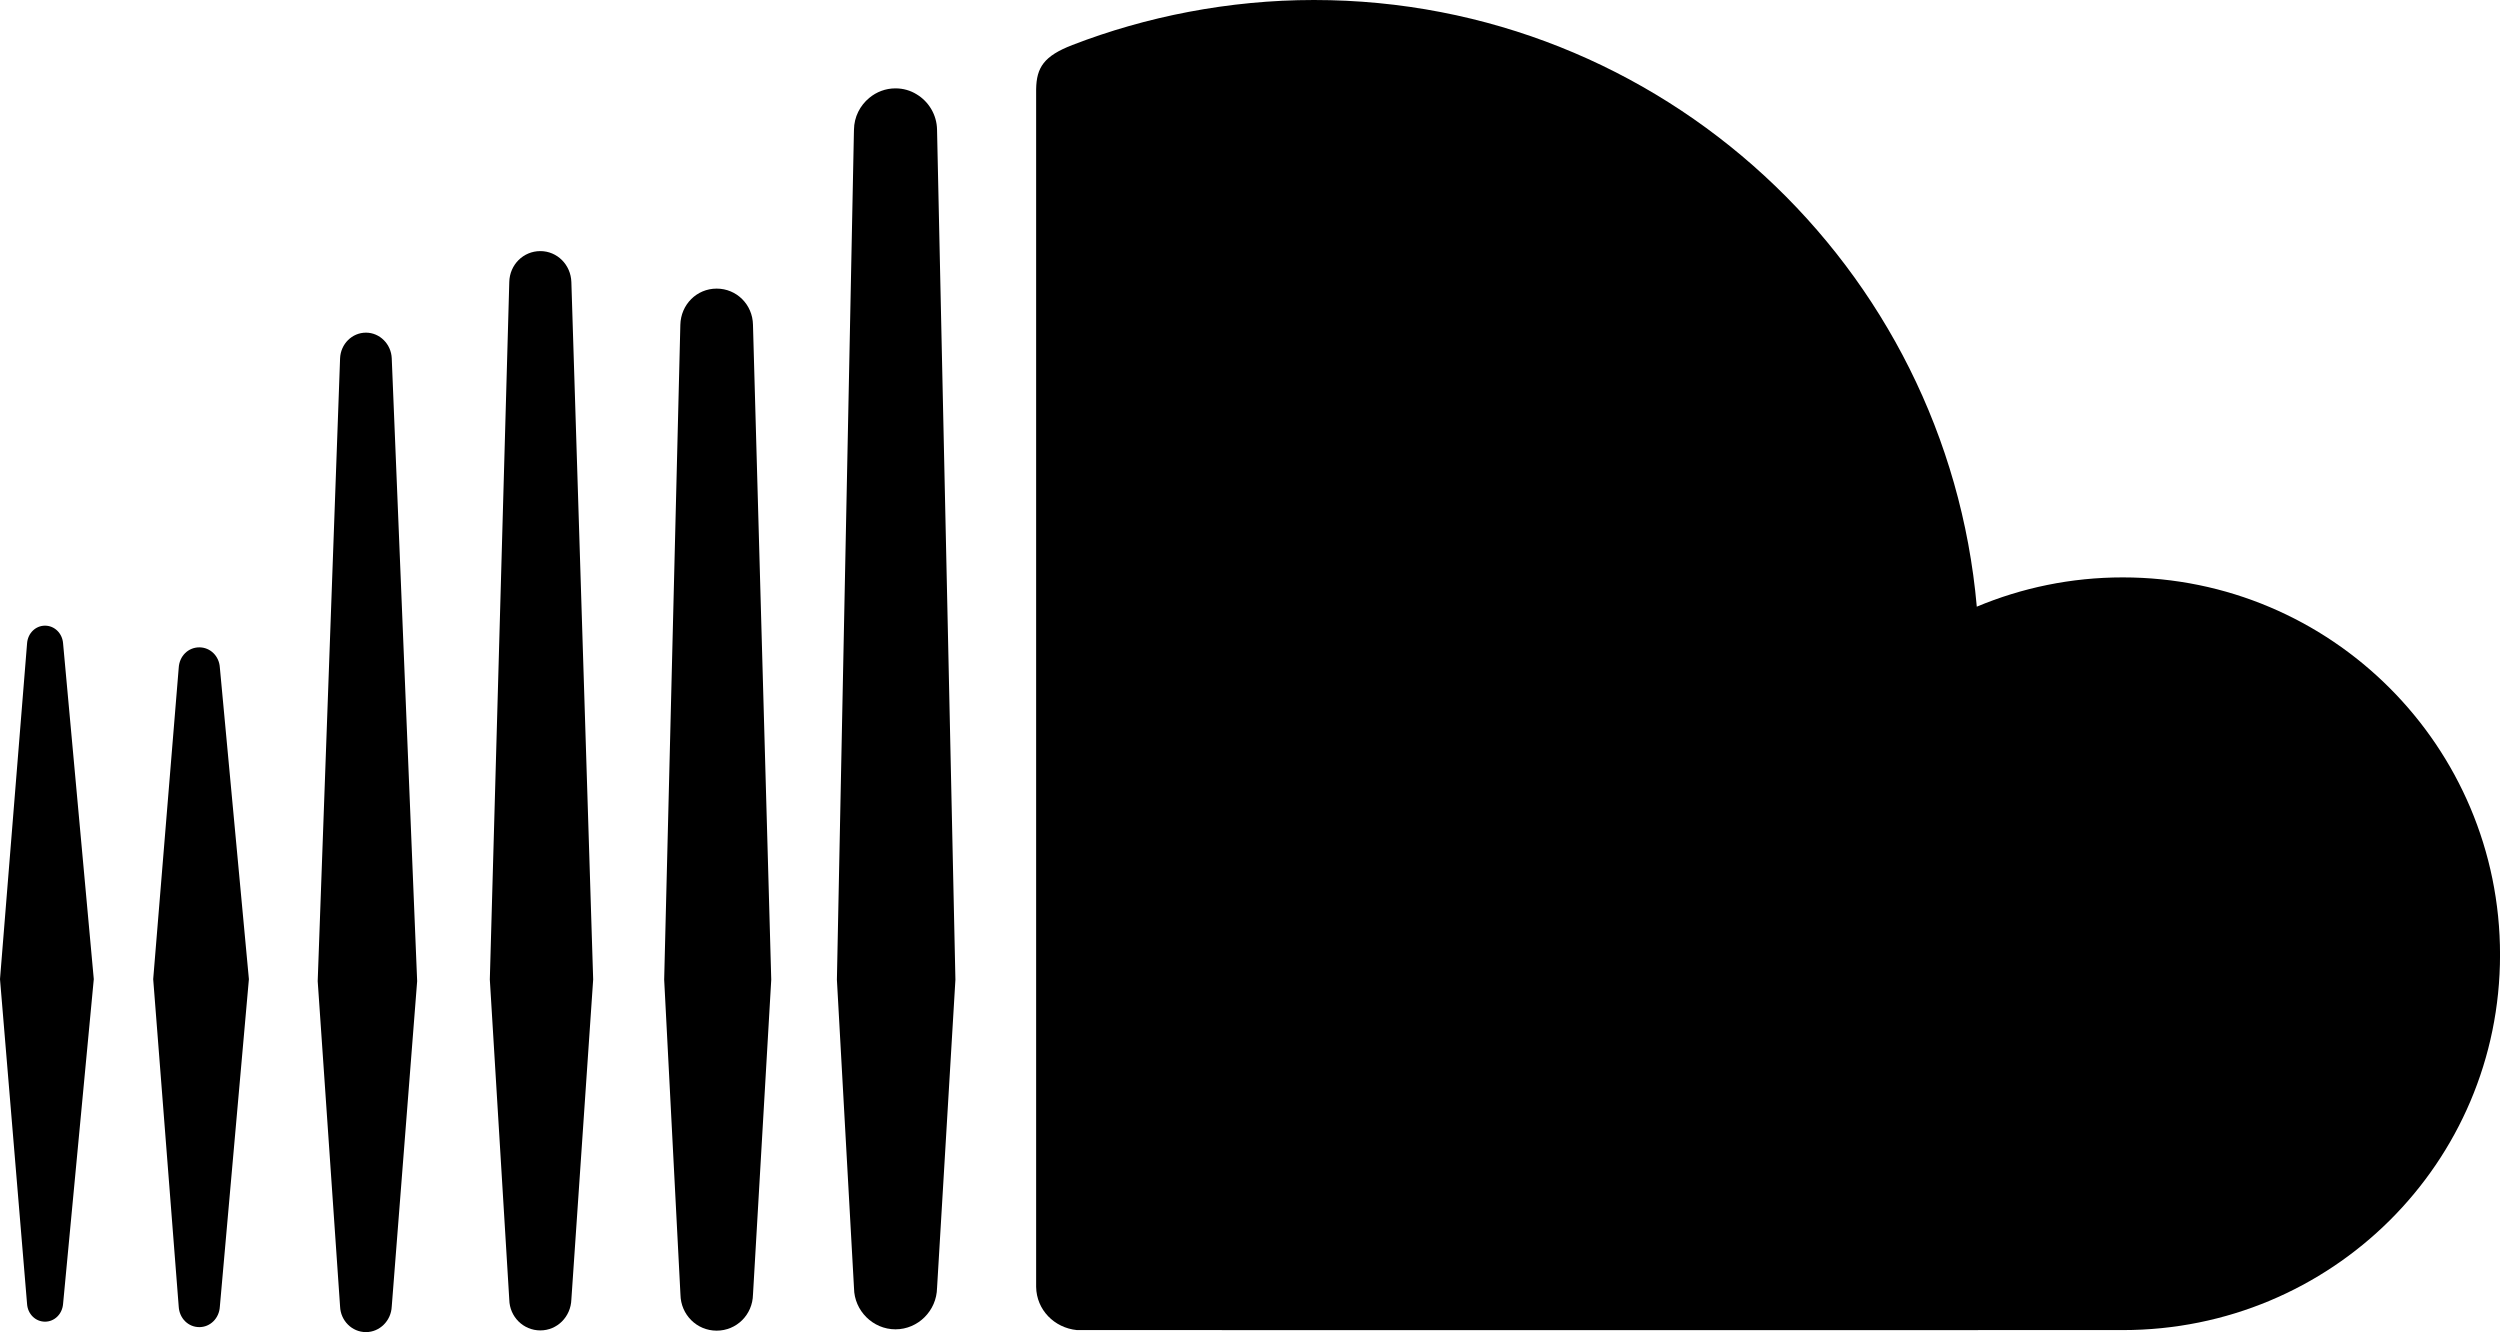 <?xml version="1.0" encoding="iso-8859-1"?>
<!-- Generator: Adobe Illustrator 21.0.0, SVG Export Plug-In . SVG Version: 6.00 Build 0)  -->
<svg version="1.1" id="Layer_1" xmlns="http://www.w3.org/2000/svg" xmlns:xlink="http://www.w3.org/1999/xlink" x="0px" y="0px"
	 viewBox="0 0 69.255 36.901" style="enable-background:new 0 0 69.255 36.901;" xml:space="preserve">
<g>
	<g>
		<path d="M1.247,17.332c-0.263,0-0.477,0.211-0.497,0.49L0,27.124l0.75,9c0.019,0.279,0.234,0.489,0.497,0.489
			s0.477-0.211,0.5-0.489l0.851-9l-0.851-9.305C1.725,17.543,1.511,17.332,1.247,17.332z"/>
		<path d="M6.09,36.198L6.09,36.198L6.09,36.198z"/>
		<path d="M6.09,18.491c-0.019-0.318-0.266-0.558-0.568-0.558c-0.308,0-0.552,0.24-0.571,0.565l-0.707,8.627l0.707,9.074
			c0.019,0.321,0.263,0.565,0.571,0.565c0.302,0,0.549-0.244,0.568-0.565l0.805-9.074L6.09,18.491z"/>
		<path d="M10.138,9.215c-0.386,0-0.701,0.315-0.717,0.711l-0.62,17.253l0.62,9.016c0.016,0.393,0.331,0.707,0.717,0.707
			c0.38,0,0.698-0.315,0.714-0.711v0.004l0.704-9.016L10.852,9.926C10.836,9.53,10.518,9.215,10.138,9.215z"/>
		<path d="M15.828,7.813c-0.016-0.48-0.393-0.857-0.86-0.857c-0.471,0-0.85,0.377-0.86,0.857l-0.539,19.321l0.539,8.87
			c0.01,0.474,0.389,0.851,0.86,0.851c0.467,0,0.844-0.376,0.86-0.857l0.604-8.864L15.828,7.813z"/>
		<polygon points="15.828,35.997 15.828,35.997 15.828,36.004 		"/>
		<path d="M19.853,7.995c-0.552,0-0.993,0.441-1.006,1.003l-0.448,18.139l0.451,8.728c0.01,0.555,0.451,0.997,1.003,0.997
			s0.997-0.441,1.006-1.003v0.007l0.506-8.727L20.859,8.997C20.849,8.436,20.405,7.995,19.853,7.995z"/>
		<path d="M25.393,2.613c-0.172-0.107-0.373-0.165-0.587-0.165c-0.273,0-0.526,0.098-0.724,0.263
			c-0.257,0.211-0.422,0.529-0.425,0.883l-0.003,0.12l-0.47,23.426l0.24,4.33l0.234,4.216c0.007,0.623,0.523,1.139,1.148,1.139
			c0.627,0,1.143-0.516,1.152-1.149v0.009l0,0l0.509-8.546l0,0L25.958,3.593C25.952,3.178,25.724,2.811,25.393,2.613z"/>
		<path d="M58.805,15.995c-1.432,0-2.798,0.289-4.044,0.811C53.93,7.388,46.03,0,36.398,0c-2.359,0-4.658,0.461-6.689,1.246
			c-0.789,0.305-0.997,0.62-1.006,1.23v33.172c0.009,0.639,0.505,1.136,1.129,1.198c0.026,0.004,28.973,0,28.973,0
			c5.774,0,10.451-4.625,10.451-10.399C69.256,20.675,64.579,15.995,58.805,15.995z"/>
	</g>
</g>
</svg>
